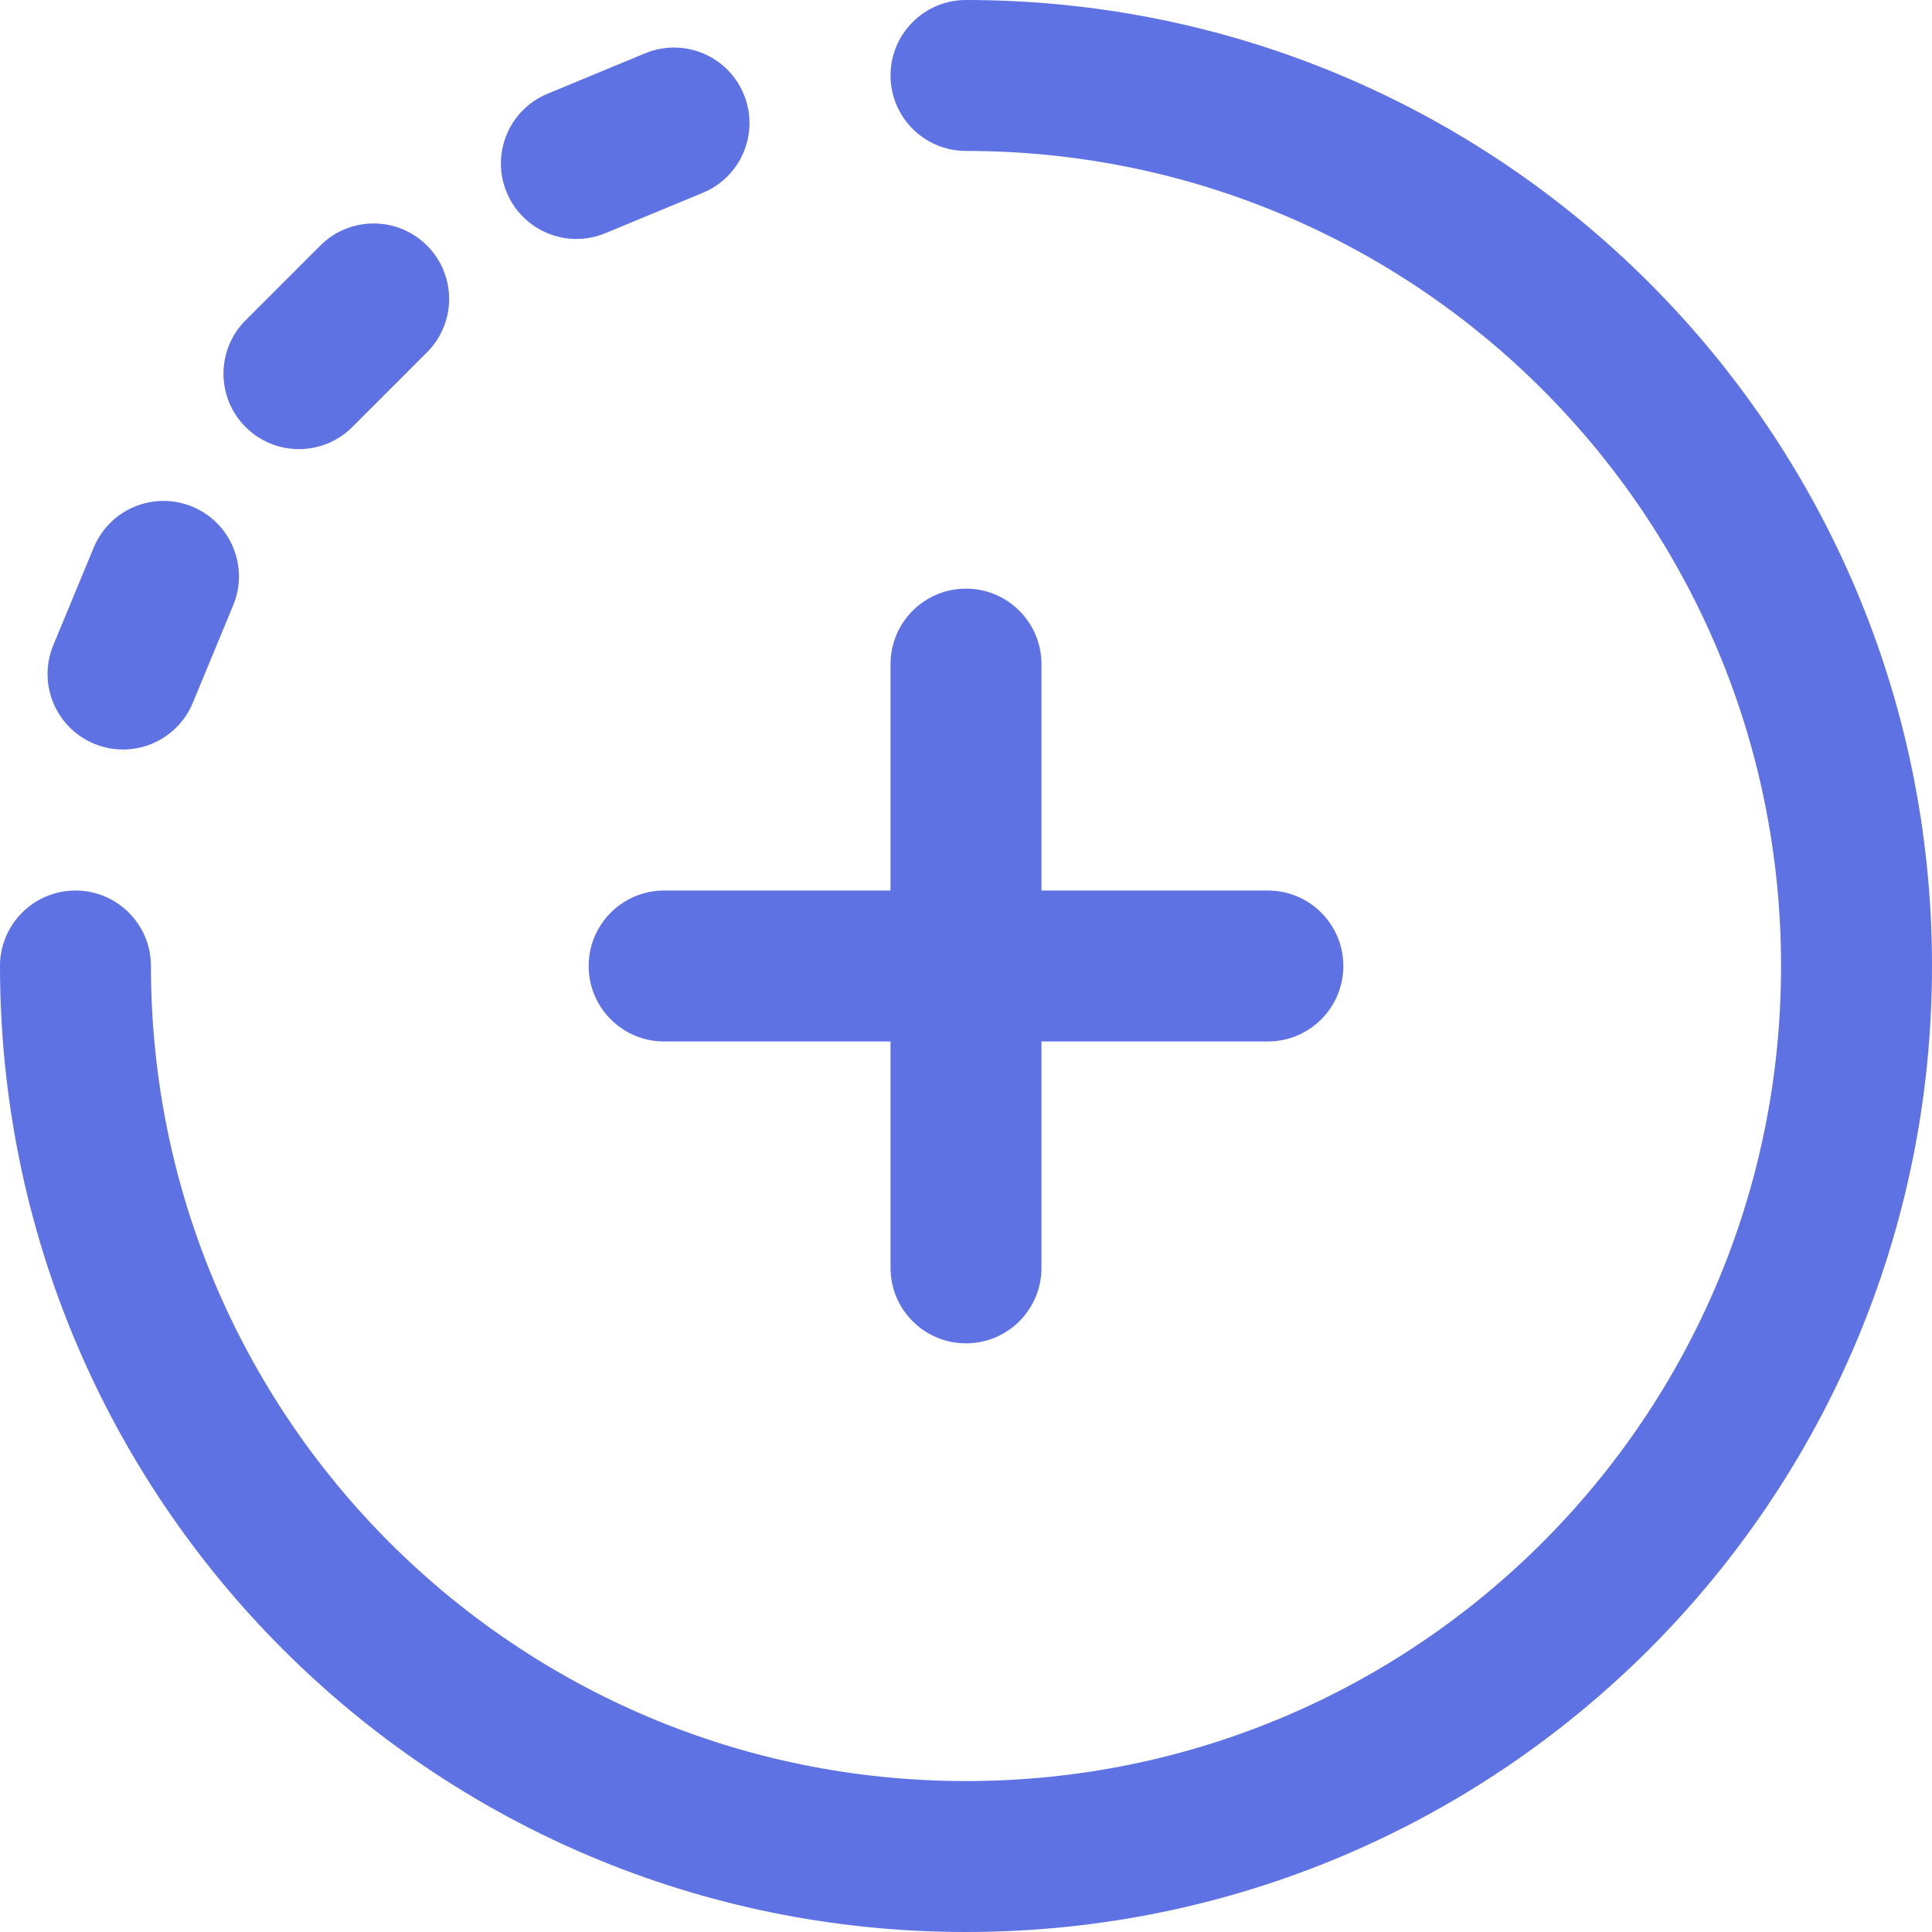 <svg xmlns="http://www.w3.org/2000/svg" version="1.1" xmlns:xlink="http://www.w3.org/1999/xlink" xmlns:svgjs="http://svgjs.com/svgjs" width="512" height="512" x="0" y="0" viewBox="0 0 512 512" style="enable-background:new 0 0 512 512" xml:space="preserve" class=""><g><path d="M156 256c0 11.046 8.954 20 20 20h60v60c0 11.046 8.954 20 20 20s20-8.954 20-20v-60h60c11.046 0 20-8.954 20-20s-8.954-20-20-20h-60v-60c0-11.046-8.954-20-20-20s-20 8.954-20 20v60h-60c-11.046 0-20 8.954-20 20zM160.406 61.8l25.869-10.716c10.204-4.228 15.051-15.927 10.823-26.132-4.228-10.205-15.926-15.054-26.132-10.823l-25.869 10.716c-10.204 4.228-15.051 15.927-10.823 26.132 4.214 10.171 15.894 15.061 26.132 10.823z" fill="#5e72e4" data-original="#000000"></path><path d="M256 0c-11.046 0-20 8.954-20 20s8.954 20 20 20c119.378 0 216 96.608 216 216 0 119.378-96.608 216-216 216-119.378 0-216-96.608-216-216 0-11.046-8.954-20-20-20s-20 8.954-20 20c0 141.483 114.497 256 256 256 141.483 0 256-114.497 256-256C512 114.517 397.503 0 256 0zM93.366 113.165l19.799-19.799c7.811-7.811 7.811-20.475 0-28.285-7.811-7.81-20.475-7.811-28.285 0L65.081 84.88c-7.811 7.811-7.811 20.475 0 28.285 7.809 7.809 20.474 7.811 28.285 0zM24.952 197.099c10.227 4.236 21.914-.642 26.132-10.823l10.716-25.87c4.228-10.205-.619-21.904-10.823-26.132-10.207-4.227-21.904.619-26.132 10.823l-10.716 25.869c-4.228 10.206.619 21.905 10.823 26.133z" fill="#5e72e4" data-original="#000000"></path></g></svg>